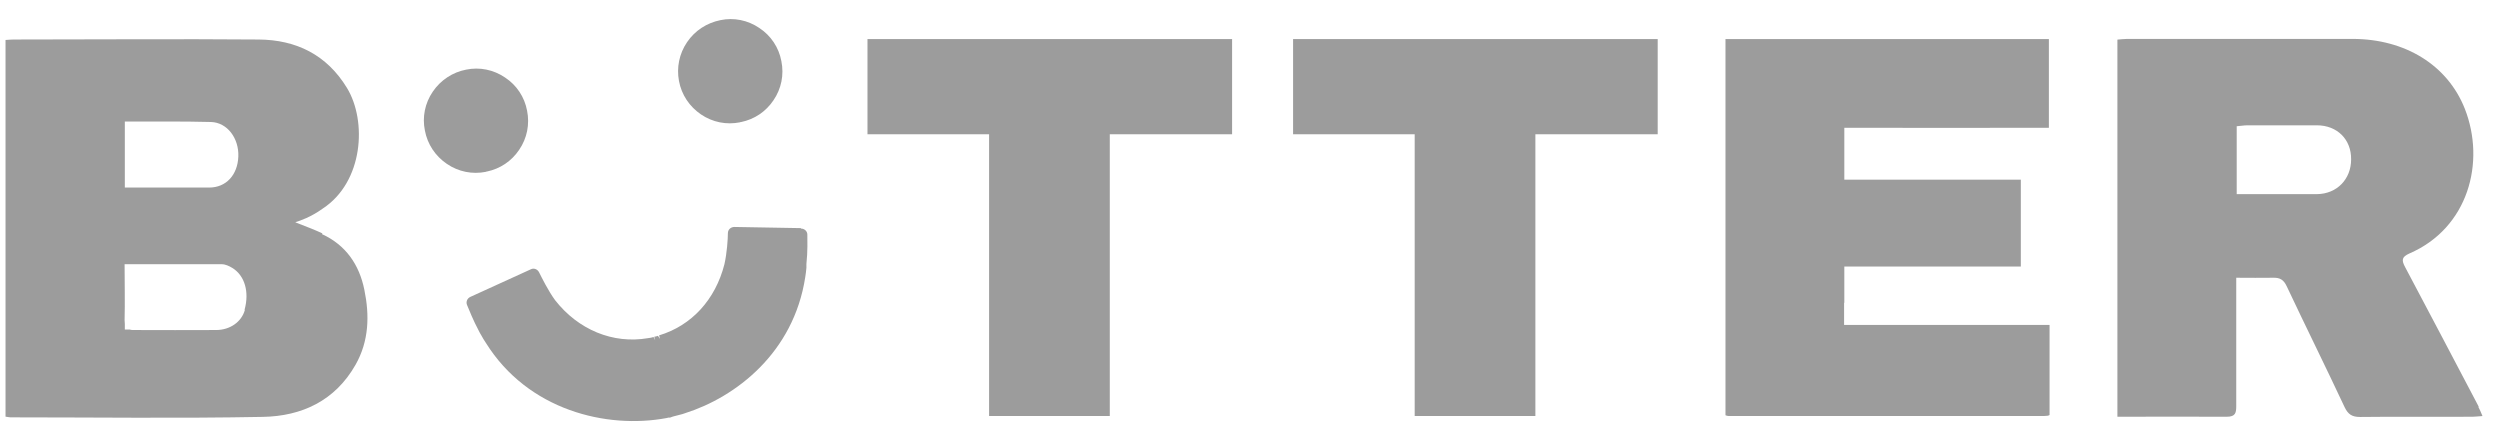 <svg width="129" height="22" viewBox="0 0 129 22" fill="none" xmlns="http://www.w3.org/2000/svg">
<path d="M127.905 20.99C126.638 18.587 125.383 16.184 124.104 13.782C123.912 13.423 123.924 13.256 124.331 13.077C127.367 11.762 128.263 8.367 127.187 5.618C126.303 3.37 124.116 2.008 121.39 2.008C117.517 2.008 113.645 2.008 109.76 2.008C109.593 2.008 109.425 2.032 109.258 2.044V21.504C111.182 21.504 113.047 21.492 114.9 21.504C115.366 21.504 115.39 21.288 115.39 20.93C115.39 18.958 115.39 16.973 115.39 15.001V14.332C116.083 14.332 116.693 14.344 117.29 14.332C117.649 14.32 117.84 14.439 117.996 14.774C118.976 16.854 120.004 18.922 120.984 21.014C121.163 21.384 121.366 21.516 121.785 21.516C123.721 21.492 125.657 21.516 127.594 21.504C127.737 21.504 127.881 21.48 128.096 21.468C128.012 21.265 127.952 21.121 127.881 20.99H127.905ZM119.561 10.017C118.199 10.017 116.836 10.017 115.414 10.017V6.514C115.605 6.502 115.784 6.466 115.975 6.466C117.171 6.466 118.354 6.466 119.549 6.466C120.601 6.466 121.33 7.196 121.318 8.224C121.318 9.252 120.577 10.005 119.561 10.017Z" fill="#9C9C9C"/>
<path d="M95.167 15.63C95.167 15.63 95.167 15.607 95.167 15.595V15.379C95.167 15.379 95.167 15.379 95.167 15.367V14.065V13.754H104.275V9.271H95.167V8.411C95.167 8.411 95.167 8.399 95.167 8.387V7.681V6.905V6.594H95.693C95.693 6.594 95.753 6.594 95.789 6.594C98.885 6.606 101.968 6.594 105.064 6.594H105.722V2.016H89.035V21.428C89.107 21.452 89.143 21.464 89.179 21.464C94.617 21.464 100.056 21.464 105.495 21.464C105.614 21.464 105.698 21.452 105.757 21.416V16.766H95.155V15.618L95.167 15.63Z" fill="#9C9C9C"/>
<path d="M66.723 6.928H71.588C71.85 6.928 72.126 6.928 72.388 6.928C72.448 6.928 72.508 6.928 72.568 6.928H72.998V21.464H74.181C74.289 21.464 74.409 21.464 74.54 21.464H79.226V20.436C79.226 18.033 79.226 15.642 79.226 13.24V6.928H79.751C79.751 6.928 79.859 6.928 79.919 6.928C80.158 6.928 80.385 6.928 80.624 6.928H85.537V2.016H66.723V6.928Z" fill="#9C9C9C"/>
<path d="M44.762 6.928H49.627C49.89 6.928 50.164 6.928 50.428 6.928C50.487 6.928 50.547 6.928 50.607 6.928H51.037V21.464H52.22C52.328 21.464 52.447 21.464 52.579 21.464H57.265V20.436C57.265 18.033 57.265 15.642 57.265 13.24V6.928H57.791C57.791 6.928 57.898 6.928 57.958 6.928C58.197 6.928 58.424 6.928 58.663 6.928H63.576V2.016H44.762V6.928Z" fill="#9C9C9C"/>
<path d="M16.637 12.044C16.207 11.841 15.752 11.674 15.238 11.471C15.238 11.471 15.262 11.471 15.262 11.459C15.454 11.399 16.039 11.208 16.649 10.765C18.753 9.391 18.944 6.247 17.904 4.538C16.864 2.828 15.286 2.051 13.338 2.039C9.13 2.004 4.923 2.039 0.715 2.039C0.584 2.039 0.452 2.051 0.285 2.063V21.499C0.393 21.511 0.464 21.535 0.536 21.535C4.875 21.535 9.226 21.595 13.565 21.511C15.573 21.476 17.294 20.675 18.346 18.822C19.04 17.603 19.075 16.276 18.8 14.949C18.538 13.658 17.844 12.642 16.613 12.08L16.637 12.044ZM6.441 7.179V6.271H8.545C9.322 6.271 10.099 6.271 10.887 6.295C11.724 6.319 12.334 7.132 12.298 8.076C12.262 9.032 11.665 9.678 10.792 9.678C9.369 9.678 7.947 9.678 6.441 9.678C6.441 8.793 6.441 7.98 6.441 7.179ZM12.633 16.001C12.465 16.599 11.88 17.029 11.15 17.029C9.74 17.041 8.33 17.029 6.931 17.029C6.835 17.029 6.764 17.029 6.704 17.005H6.441V16.718C6.441 16.718 6.429 16.599 6.429 16.515C6.453 15.582 6.429 14.65 6.429 13.634C8.174 13.634 9.812 13.634 11.449 13.634C11.629 13.634 11.832 13.73 11.987 13.825C12.633 14.22 12.872 15.069 12.621 15.977L12.633 16.001Z" fill="#9C9C9C"/>
<path d="M25.081 8.853C25.081 8.853 25.105 8.853 25.117 8.853C25.81 8.709 26.396 8.315 26.79 7.729C27.197 7.131 27.34 6.414 27.197 5.709C27.065 5.004 26.659 4.394 26.061 4C25.463 3.593 24.746 3.45 24.053 3.593C23.36 3.725 22.738 4.131 22.332 4.729C21.925 5.326 21.782 6.044 21.925 6.737C22.057 7.442 22.463 8.052 23.061 8.458C23.659 8.865 24.376 9.008 25.081 8.865V8.853Z" fill="#9C9C9C"/>
<path d="M38.203 6.298C38.203 6.298 38.227 6.298 38.239 6.298C38.932 6.155 39.518 5.76 39.912 5.174C40.319 4.577 40.462 3.86 40.319 3.154C40.187 2.449 39.781 1.839 39.183 1.445C38.586 1.039 37.868 0.895 37.175 1.039C36.47 1.182 35.86 1.576 35.454 2.174C35.047 2.772 34.904 3.489 35.036 4.182C35.167 4.888 35.574 5.497 36.171 5.904C36.769 6.31 37.486 6.453 38.191 6.31L38.203 6.298Z" fill="#9C9C9C"/>
<path d="M41.325 11.771L37.894 11.711C37.715 11.711 37.559 11.842 37.559 12.034C37.559 12.321 37.511 13.062 37.38 13.635C36.914 15.464 35.683 16.803 34.009 17.305L34.057 17.484L33.95 17.329C33.89 17.353 33.818 17.365 33.758 17.377L33.806 17.556L33.722 17.389C33.722 17.389 33.639 17.413 33.591 17.425C33.543 17.425 33.483 17.449 33.435 17.449C31.631 17.759 29.838 17.018 28.642 15.488C28.284 14.998 27.949 14.317 27.818 14.054C27.734 13.886 27.543 13.815 27.387 13.898L24.267 15.321C24.112 15.393 24.029 15.572 24.1 15.739C24.208 16.002 24.423 16.54 24.71 17.078C24.746 17.15 24.782 17.221 24.829 17.293C24.901 17.425 24.985 17.568 25.068 17.688C27.244 21.178 31.308 22.146 34.392 21.572L34.487 21.549H34.571C34.571 21.549 34.667 21.513 34.703 21.501L34.786 21.477C34.93 21.441 35.061 21.405 35.205 21.369L35.348 21.321C37.954 20.497 40.954 18.214 41.552 14.293C41.576 14.137 41.599 13.97 41.611 13.815V13.623C41.683 12.966 41.659 12.345 41.659 12.105C41.659 11.926 41.504 11.795 41.337 11.795L41.325 11.771Z" fill="#9C9C9C"/>
</svg>
